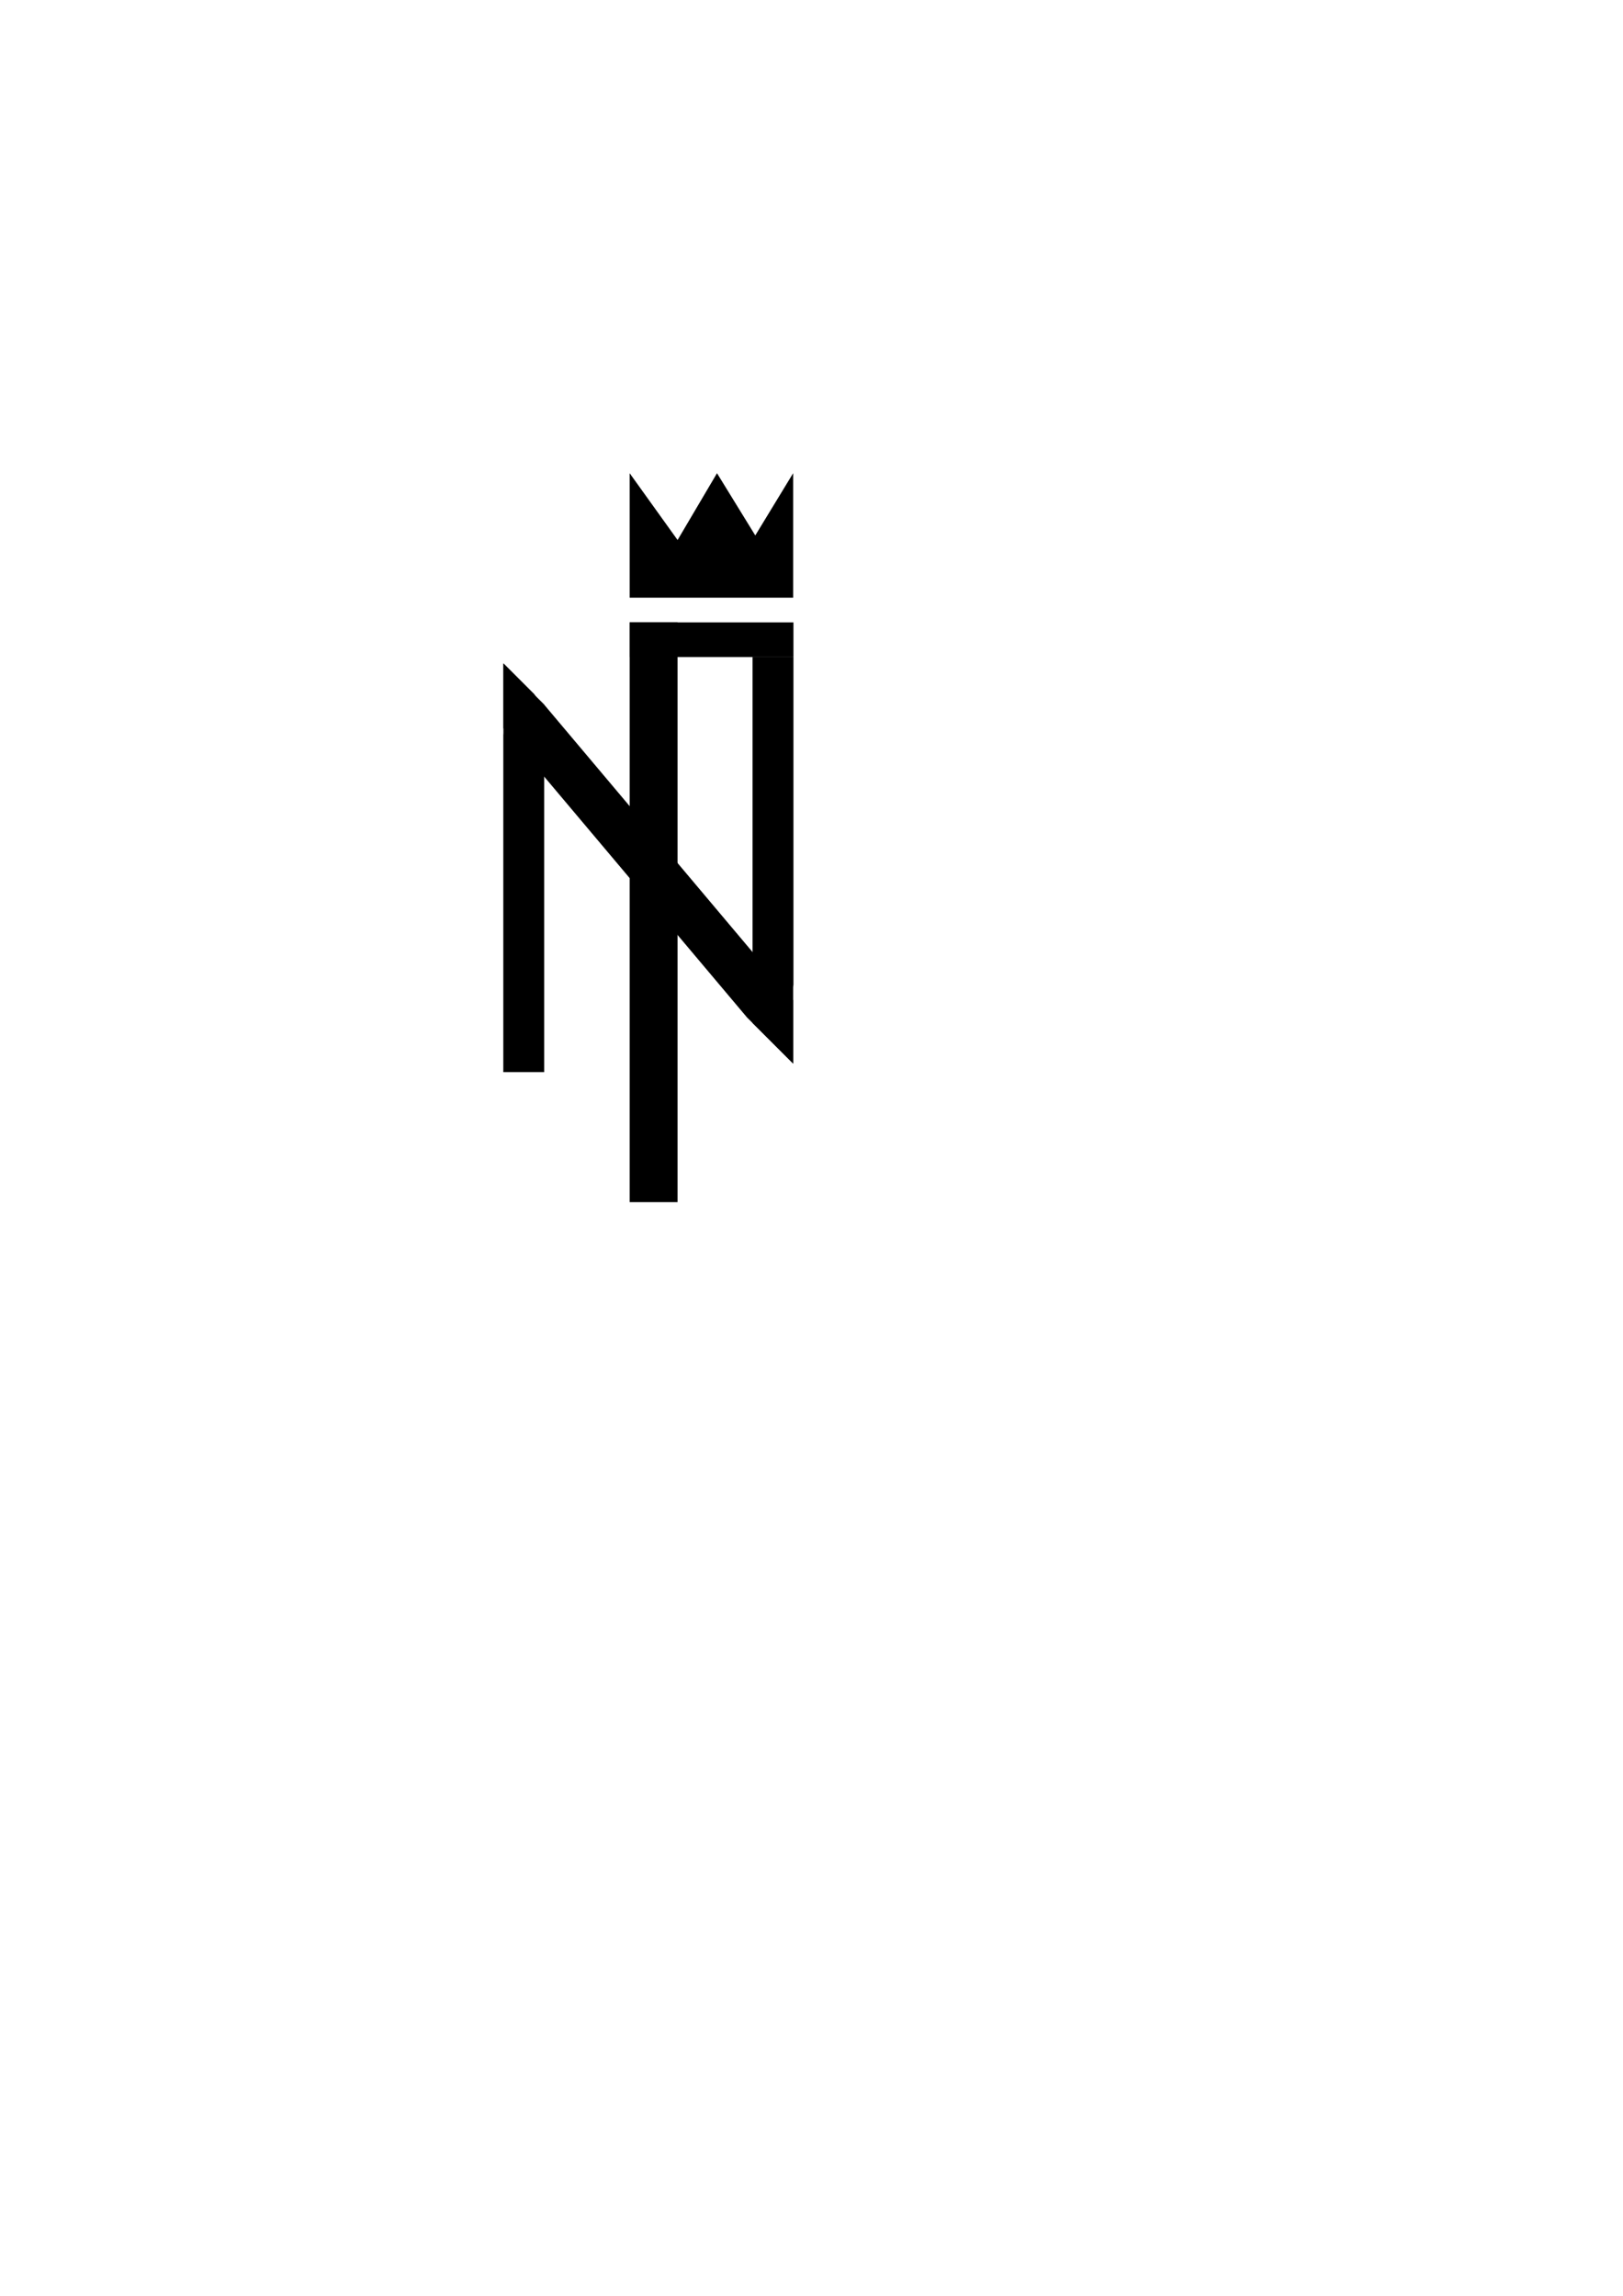 <?xml version="1.0" encoding="utf-8"?>
<!-- Generator: Adobe Illustrator 25.0.1, SVG Export Plug-In . SVG Version: 6.00 Build 0)  -->
<svg version="1.1" id="Layer_1" xmlns="http://www.w3.org/2000/svg" xmlns:xlink="http://www.w3.org/1999/xlink" x="0px" y="0px"
	 viewBox="0 0 595.28 841.89" style="enable-background:new 0 0 595.28 841.89;" xml:space="preserve">
<path d="M196.61,255.44c-0.27-0.27-0.49-0.57-0.69-0.88l-11.28-11.28v25.63c0,0.23-0.02,0.44-0.04,0.66v123.58h15V258.43
	L196.61,255.44z"/>
<path d="M290.91,390.02v-27.8c0-0.4,0.04-0.77,0.11-1.12V240.94h-15v134.2L290.91,390.02z"/>
<path d="M199.68,258.51l-3.07-3.07c-0.27-0.27-0.49-0.57-0.69-0.88l-11.28-11.28v23.76l89.43,106.16c0.08,0.07,0.16,0.14,0.24,0.22
	l16.6,16.6v-23.21L199.68,258.51z"/>
<rect x="230.94" y="228.24" width="60.08" height="12.7"/>
<rect x="230.94" y="228.24" width="17.57" height="212.6"/>
<polygon points="230.94,173.53 230.94,219.17 290.91,219.17 290.91,173.53 277.02,196.35 262.98,173.53 248.52,198.03 "/>
</svg>
